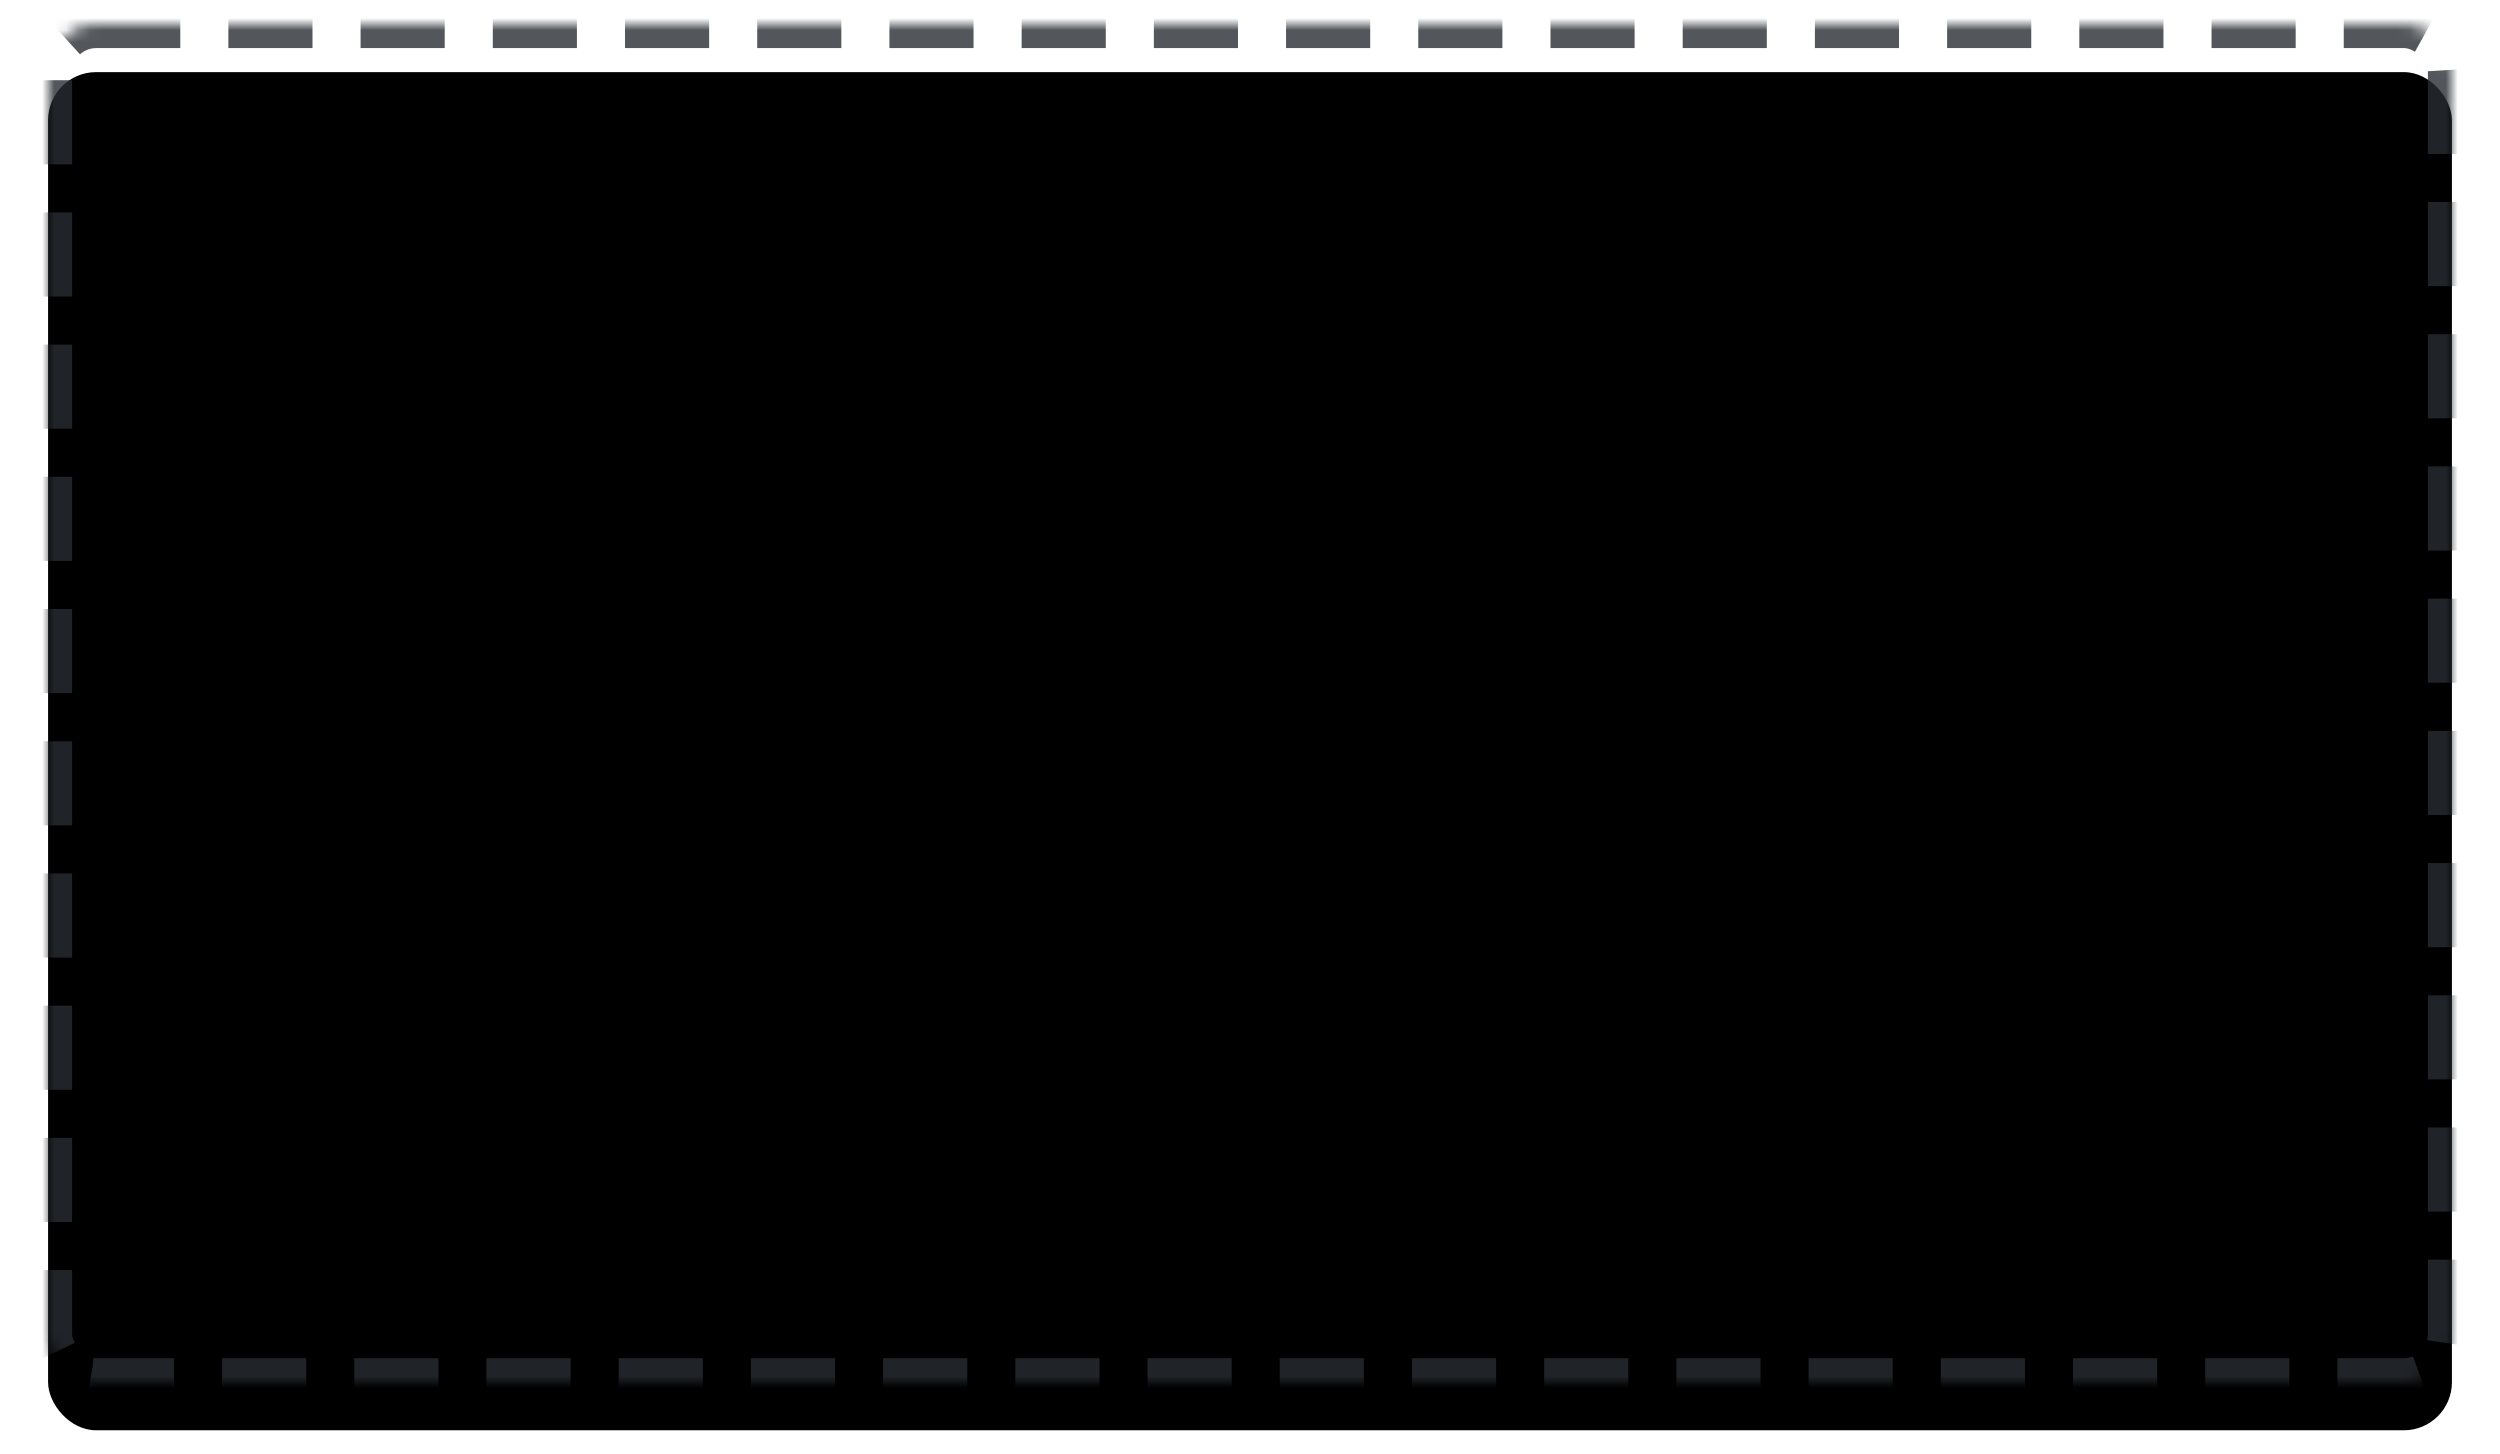 <svg width="208px" height="121px" viewBox="-4 -2 208 121" version="1.1" xmlns="http://www.w3.org/2000/svg" xmlns:xlink="http://www.w3.org/1999/xlink">
    <!-- Generator: Sketch 3.8.3 (29802) - http://www.bohemiancoding.com/sketch -->
    <desc>Created with Sketch.</desc>
    <defs>
        <rect id="path-1" x="0" y="0" width="200" height="113" rx="4"></rect>
        <filter x="-50%" y="-50%" width="200%" height="200%" filterUnits="objectBoundingBox" id="filter-2">
            <feOffset dx="0" dy="2" in="SourceAlpha" result="shadowOffsetOuter1"></feOffset>
            <feMorphology radius="2" operator="erode" in="SourceAlpha" result="shadowInner"></feMorphology>
            <feOffset dx="0" dy="2" in="shadowInner" result="shadowInner"></feOffset>
            <feComposite in="shadowOffsetOuter1" in2="shadowInner" operator="out" result="shadowOffsetOuter1"></feComposite>
            <feGaussianBlur stdDeviation="2" in="shadowOffsetOuter1" result="shadowBlurOuter1"></feGaussianBlur>
            <feColorMatrix values="0 0 0 0 0   0 0 0 0 0   0 0 0 0 0  0 0 0 0.03 0" type="matrix" in="shadowBlurOuter1"></feColorMatrix>
        </filter>
        <mask id="mask-3" maskContentUnits="userSpaceOnUse" maskUnits="objectBoundingBox" x="0" y="0" width="200" height="113" fill="white">
            <use xlink:href="#path-1"></use>
        </mask>
    </defs>
    <g id="Rectangle-29-+-What’s-new" stroke="none" stroke-width="1" fill="none" fill-rule="evenodd">
        <g id="Rectangle-29">
            <use fill="black" fill-opacity="1" filter="url(#filter-2)" xlink:href="#path-1"></use>
            <use stroke-opacity="0.8" stroke="#292E33" mask="url(#mask-3)" stroke-width="4" stroke-dasharray="7,4" xlink:href="#path-1"></use>
        </g>
    </g>
</svg>